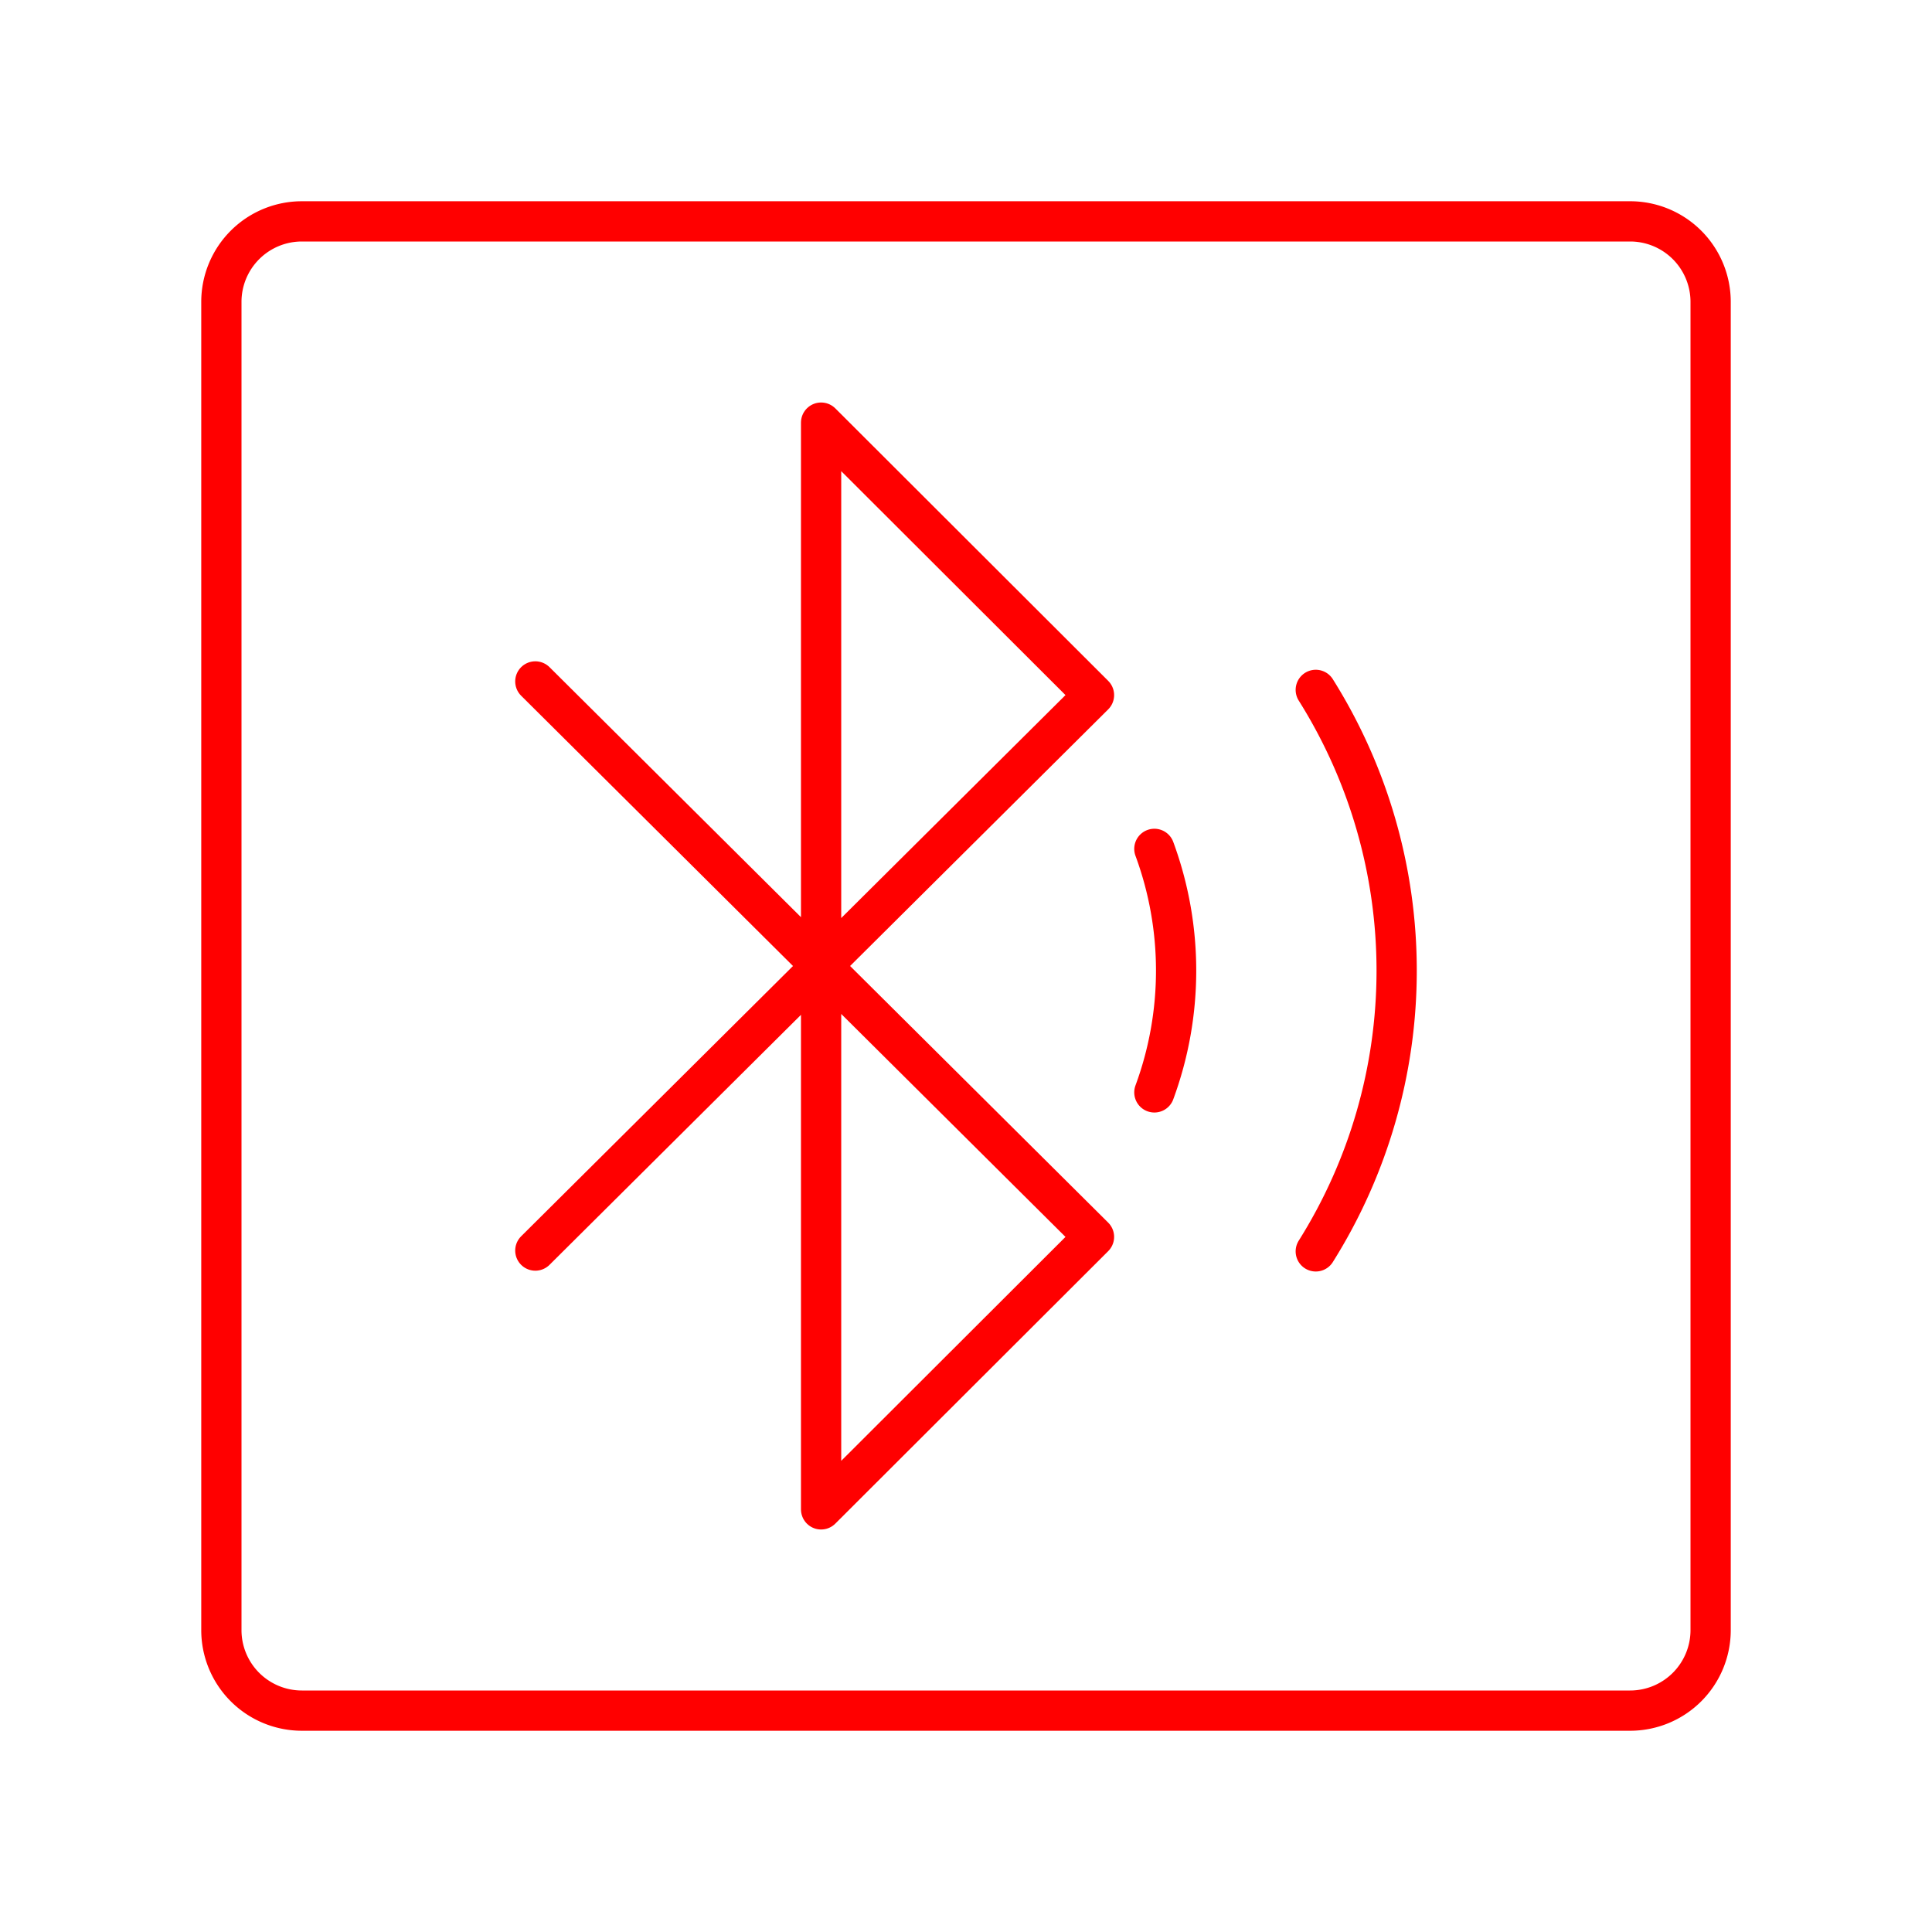 <svg xmlns="http://www.w3.org/2000/svg" viewBox="0 0 48 48"><defs><style>.a{fill:none;stroke:#FF0000;stroke-linecap:round;stroke-linejoin:round;}</style></defs><path class="a" d="M28.68,21.09a8.74,8.74,0,0,1,0,6.05"/><path class="a" d="M32.69,31.09a13.11,13.11,0,0,0,0-13.95"/><polyline class="a" points="13.3 31.07 27.18 17.27 20.4 10.5 20.4 37.5 27.18 30.73 13.3 16.93"/><path class="a" d="M40.5,42.5H7.5a2,2,0,0,1-2-2V7.5a2,2,0,0,1,2-2h33a2,2,0,0,1,2,2v33A2,2,0,0,1,40.5,42.5Z"/></svg>
